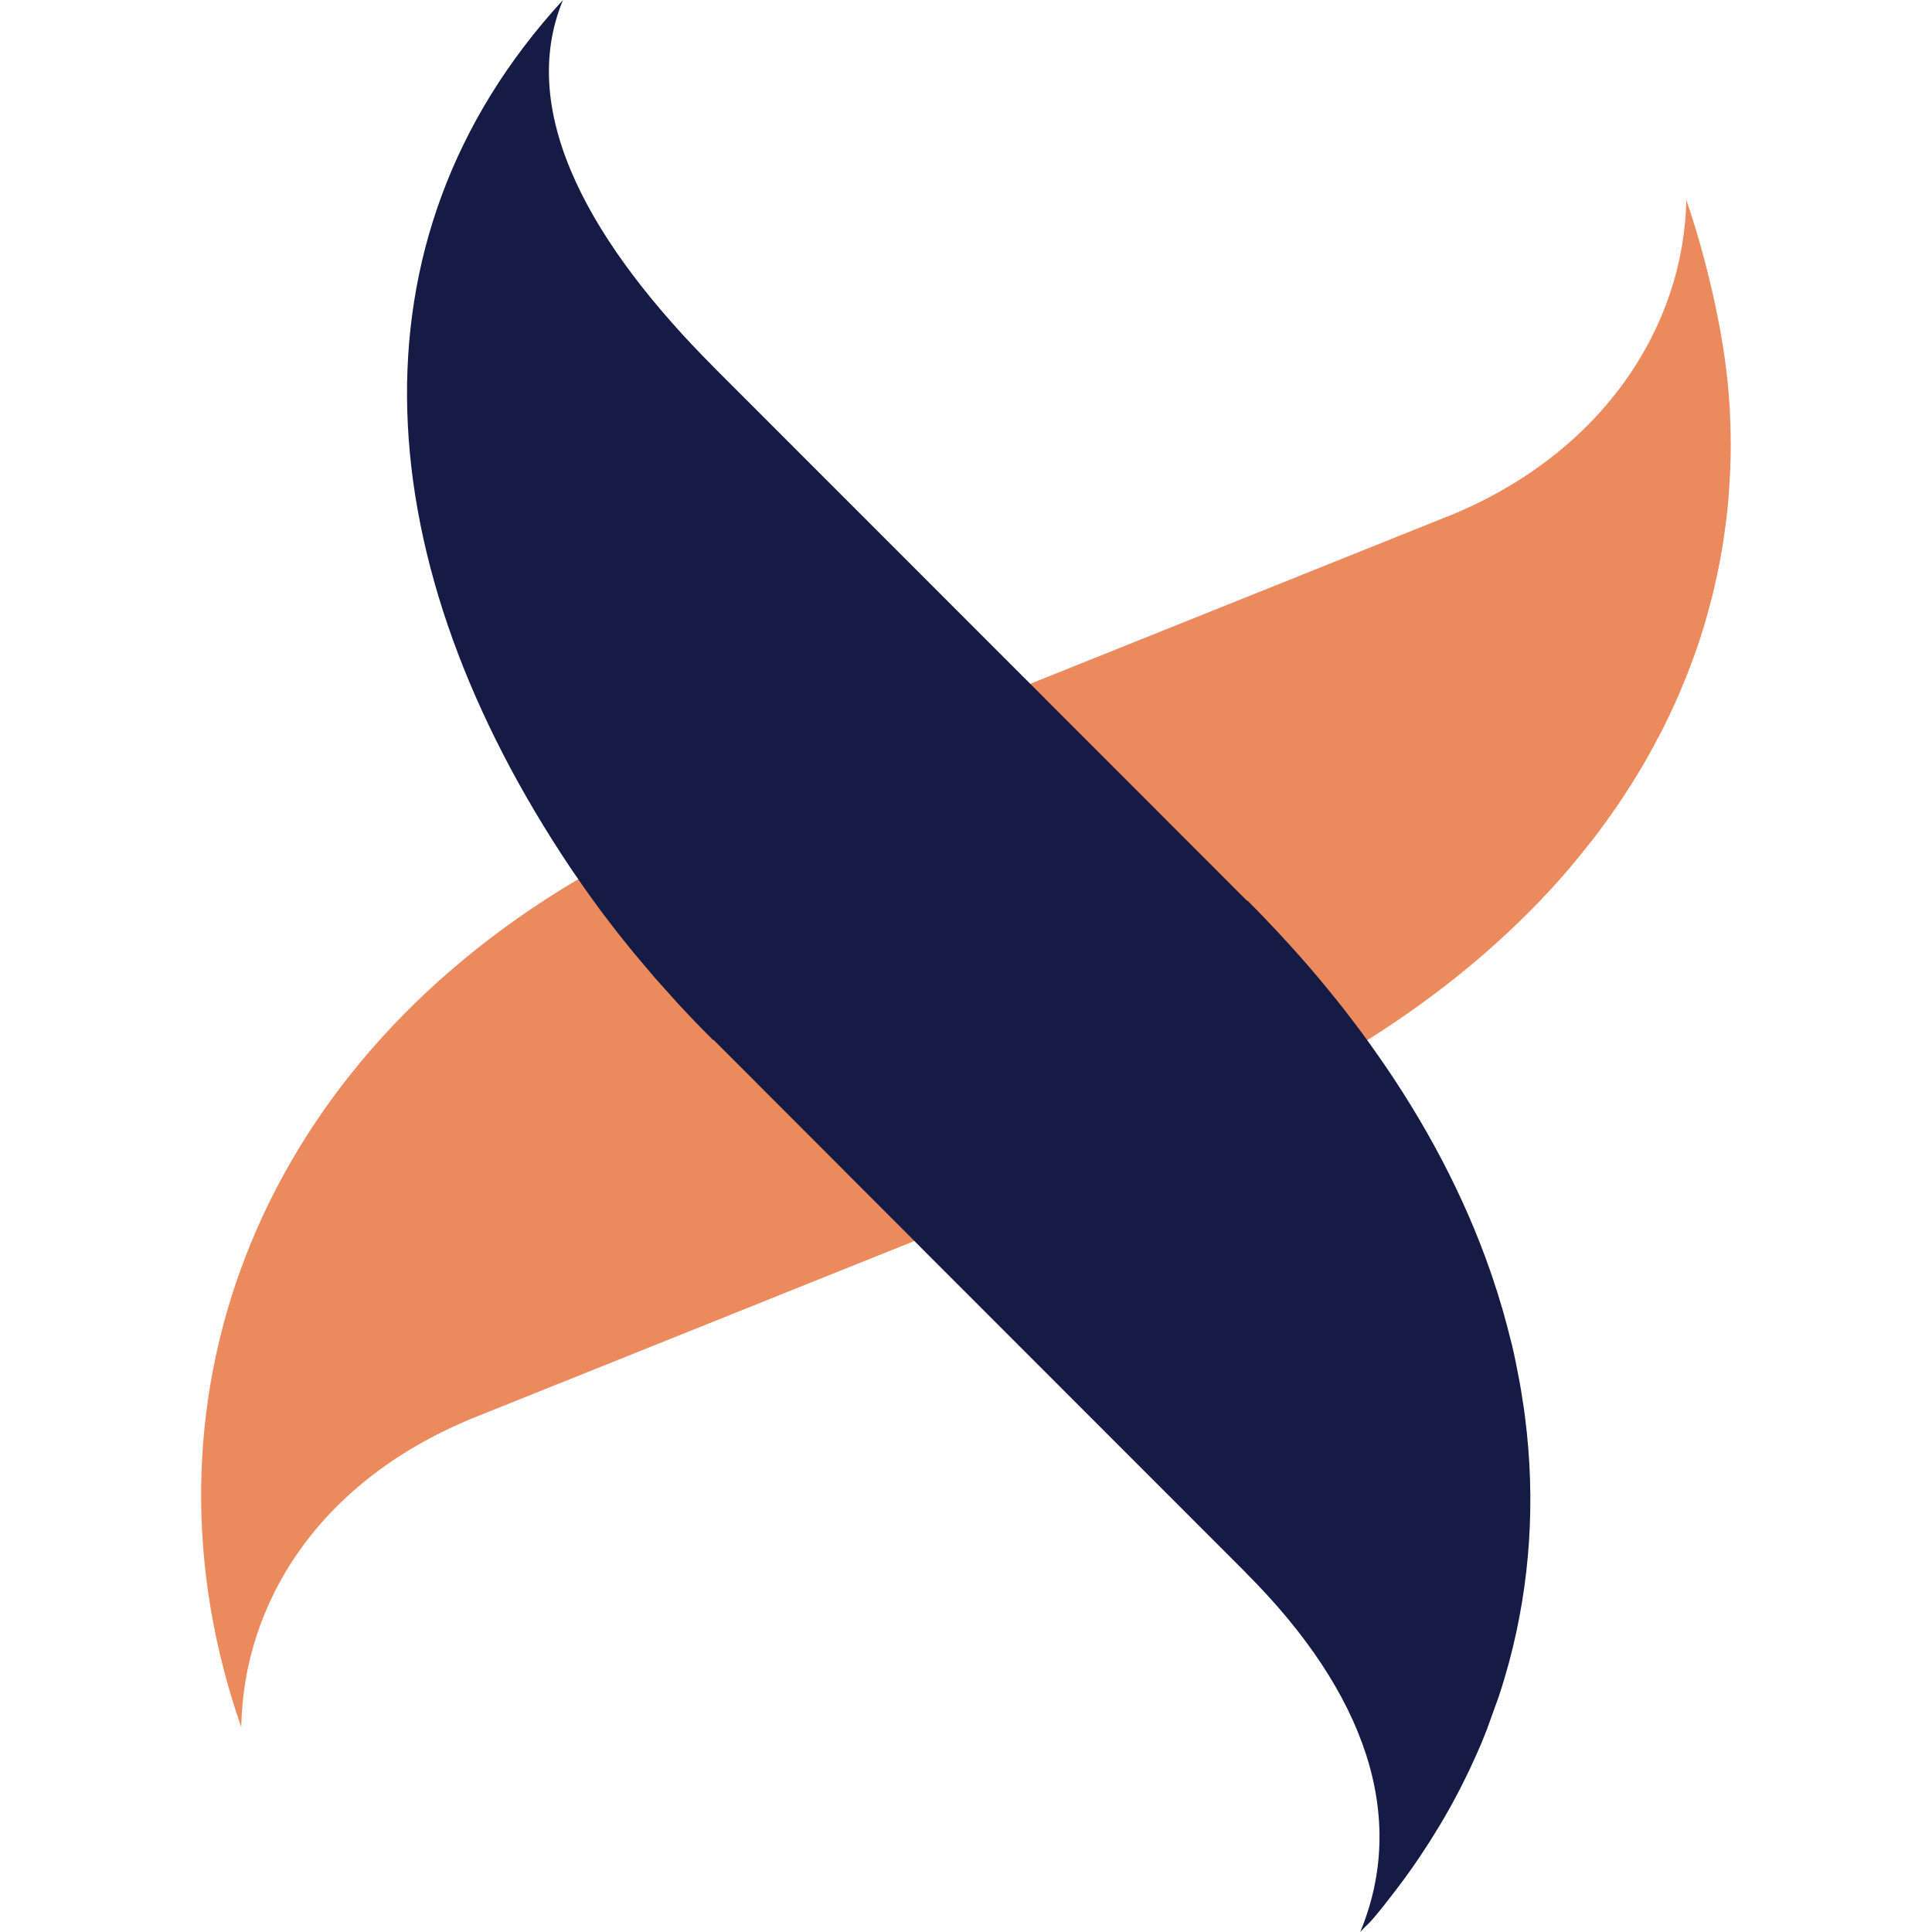 <svg width="32" height="32" viewBox="0 0 32 32" fill="none" xmlns="http://www.w3.org/2000/svg">
<g clip-path="url(#clip0_9_24)">
<path d="M28.613 6.295C28.621 6.388 28.63 6.48 28.636 6.572C28.646 6.686 28.654 6.801 28.656 6.914C28.66 6.984 28.663 7.052 28.663 7.118C28.671 7.41 28.666 7.699 28.647 7.987C28.644 8.037 28.64 8.086 28.637 8.137C28.633 8.211 28.626 8.287 28.619 8.362C28.603 8.539 28.58 8.717 28.554 8.893C28.552 8.913 28.549 8.931 28.545 8.951C28.533 9.037 28.518 9.122 28.503 9.206C28.486 9.304 28.466 9.398 28.447 9.492C28.428 9.587 28.405 9.68 28.384 9.776C28.37 9.836 28.355 9.896 28.338 9.955C28.265 10.242 28.181 10.527 28.081 10.806C28.063 10.853 28.048 10.9 28.029 10.947C27.97 11.111 27.905 11.274 27.836 11.435C27.798 11.526 27.757 11.615 27.717 11.704C27.679 11.789 27.64 11.874 27.596 11.958C27.592 11.971 27.585 11.983 27.578 11.997C27.541 12.075 27.502 12.15 27.459 12.227C27.459 12.232 27.456 12.236 27.451 12.239C27.408 12.326 27.361 12.414 27.312 12.499C27.266 12.581 27.221 12.662 27.172 12.742C27.087 12.886 27 13.025 26.907 13.165C26.862 13.237 26.815 13.305 26.767 13.375C26.672 13.514 26.573 13.65 26.471 13.787C26.412 13.864 26.354 13.941 26.293 14.015C26.161 14.183 26.023 14.35 25.879 14.515C25.815 14.588 25.747 14.662 25.68 14.736C24.844 15.643 23.837 16.477 22.663 17.218C22.657 17.222 22.651 17.226 22.644 17.23C21.712 17.815 20.674 18.341 19.534 18.8L19.526 18.796L15.142 20.555L15.135 20.559L7.912 23.456C7.905 23.458 7.899 23.461 7.894 23.463C5.277 24.512 4.031 26.555 3.996 28.608C2.157 23.333 4.172 17.771 9.551 14.578C9.559 14.572 9.567 14.569 9.575 14.563C10.404 14.073 11.32 13.624 12.326 13.22L12.334 13.224L17.062 11.327L17.07 11.324L23.948 8.565V8.564C23.953 8.564 23.959 8.561 23.964 8.56C26.581 7.509 27.895 5.365 27.93 3.312C28.245 4.22 28.522 5.399 28.611 6.296L28.613 6.295Z" fill="#EA8A5D"/>
<path d="M24.995 27.532C24.943 27.718 24.89 27.904 24.828 28.088V28.09L24.631 28.636C24.596 28.727 24.558 28.82 24.521 28.91C24.462 29.044 24.402 29.179 24.34 29.311C24.275 29.445 24.211 29.578 24.141 29.709C24.049 29.885 23.951 30.059 23.848 30.231C23.745 30.403 23.638 30.572 23.525 30.741C23.355 30.995 23.174 31.241 22.98 31.486C22.918 31.569 22.851 31.649 22.784 31.73C22.651 31.89 22.675 31.843 22.53 31.999C23.319 30.098 22.627 28.043 20.642 26.057C20.638 26.051 20.635 26.048 20.63 26.044H20.631L15.294 20.705L15.144 20.553L11.819 17.224L11.811 17.226C11.752 17.168 11.693 17.107 11.634 17.048C11.589 17.001 11.542 16.953 11.495 16.905C11.355 16.759 11.214 16.608 11.077 16.453C11.007 16.376 10.938 16.297 10.869 16.22C10.864 16.214 10.858 16.206 10.852 16.201C10.778 16.116 10.706 16.031 10.635 15.946C10.562 15.861 10.492 15.776 10.423 15.691C10.182 15.395 9.955 15.097 9.743 14.799C9.687 14.72 9.631 14.641 9.578 14.562C9.539 14.508 9.503 14.453 9.465 14.399C6.082 9.365 5.644 4.005 9.325 0C8.536 1.9 9.843 4.099 11.827 6.086C11.832 6.089 11.835 6.093 11.841 6.098L11.84 6.1L16.914 11.176L17.064 11.326L20.652 14.917H20.662C20.715 14.97 20.769 15.026 20.825 15.081C20.864 15.123 20.905 15.164 20.945 15.206C21.015 15.28 21.086 15.353 21.157 15.43C21.229 15.507 21.301 15.586 21.373 15.664C21.381 15.673 21.388 15.681 21.394 15.688C21.451 15.752 21.509 15.815 21.566 15.88C21.957 16.326 22.318 16.777 22.646 17.229C22.687 17.285 22.726 17.34 22.765 17.396C23.617 18.597 24.256 19.824 24.683 21.051C24.718 21.152 24.752 21.252 24.783 21.353C24.787 21.361 24.79 21.371 24.792 21.376C24.819 21.469 24.848 21.56 24.875 21.652C24.877 21.656 24.878 21.66 24.88 21.664C24.906 21.76 24.934 21.854 24.959 21.95C24.988 22.058 25.015 22.168 25.043 22.277C25.066 22.373 25.087 22.468 25.106 22.564C25.125 22.657 25.142 22.751 25.16 22.842C25.165 22.863 25.168 22.881 25.171 22.9C25.187 22.991 25.203 23.079 25.215 23.169C25.232 23.27 25.247 23.369 25.259 23.469C25.437 24.856 25.345 26.224 24.995 27.531V27.532Z" fill="#161B45"/>
</g>
<defs>
<clipPath id="clip0_9_24">
<rect width="25.333" height="32" fill="white" transform="translate(3.333)"/>
</clipPath>
</defs>
</svg>
